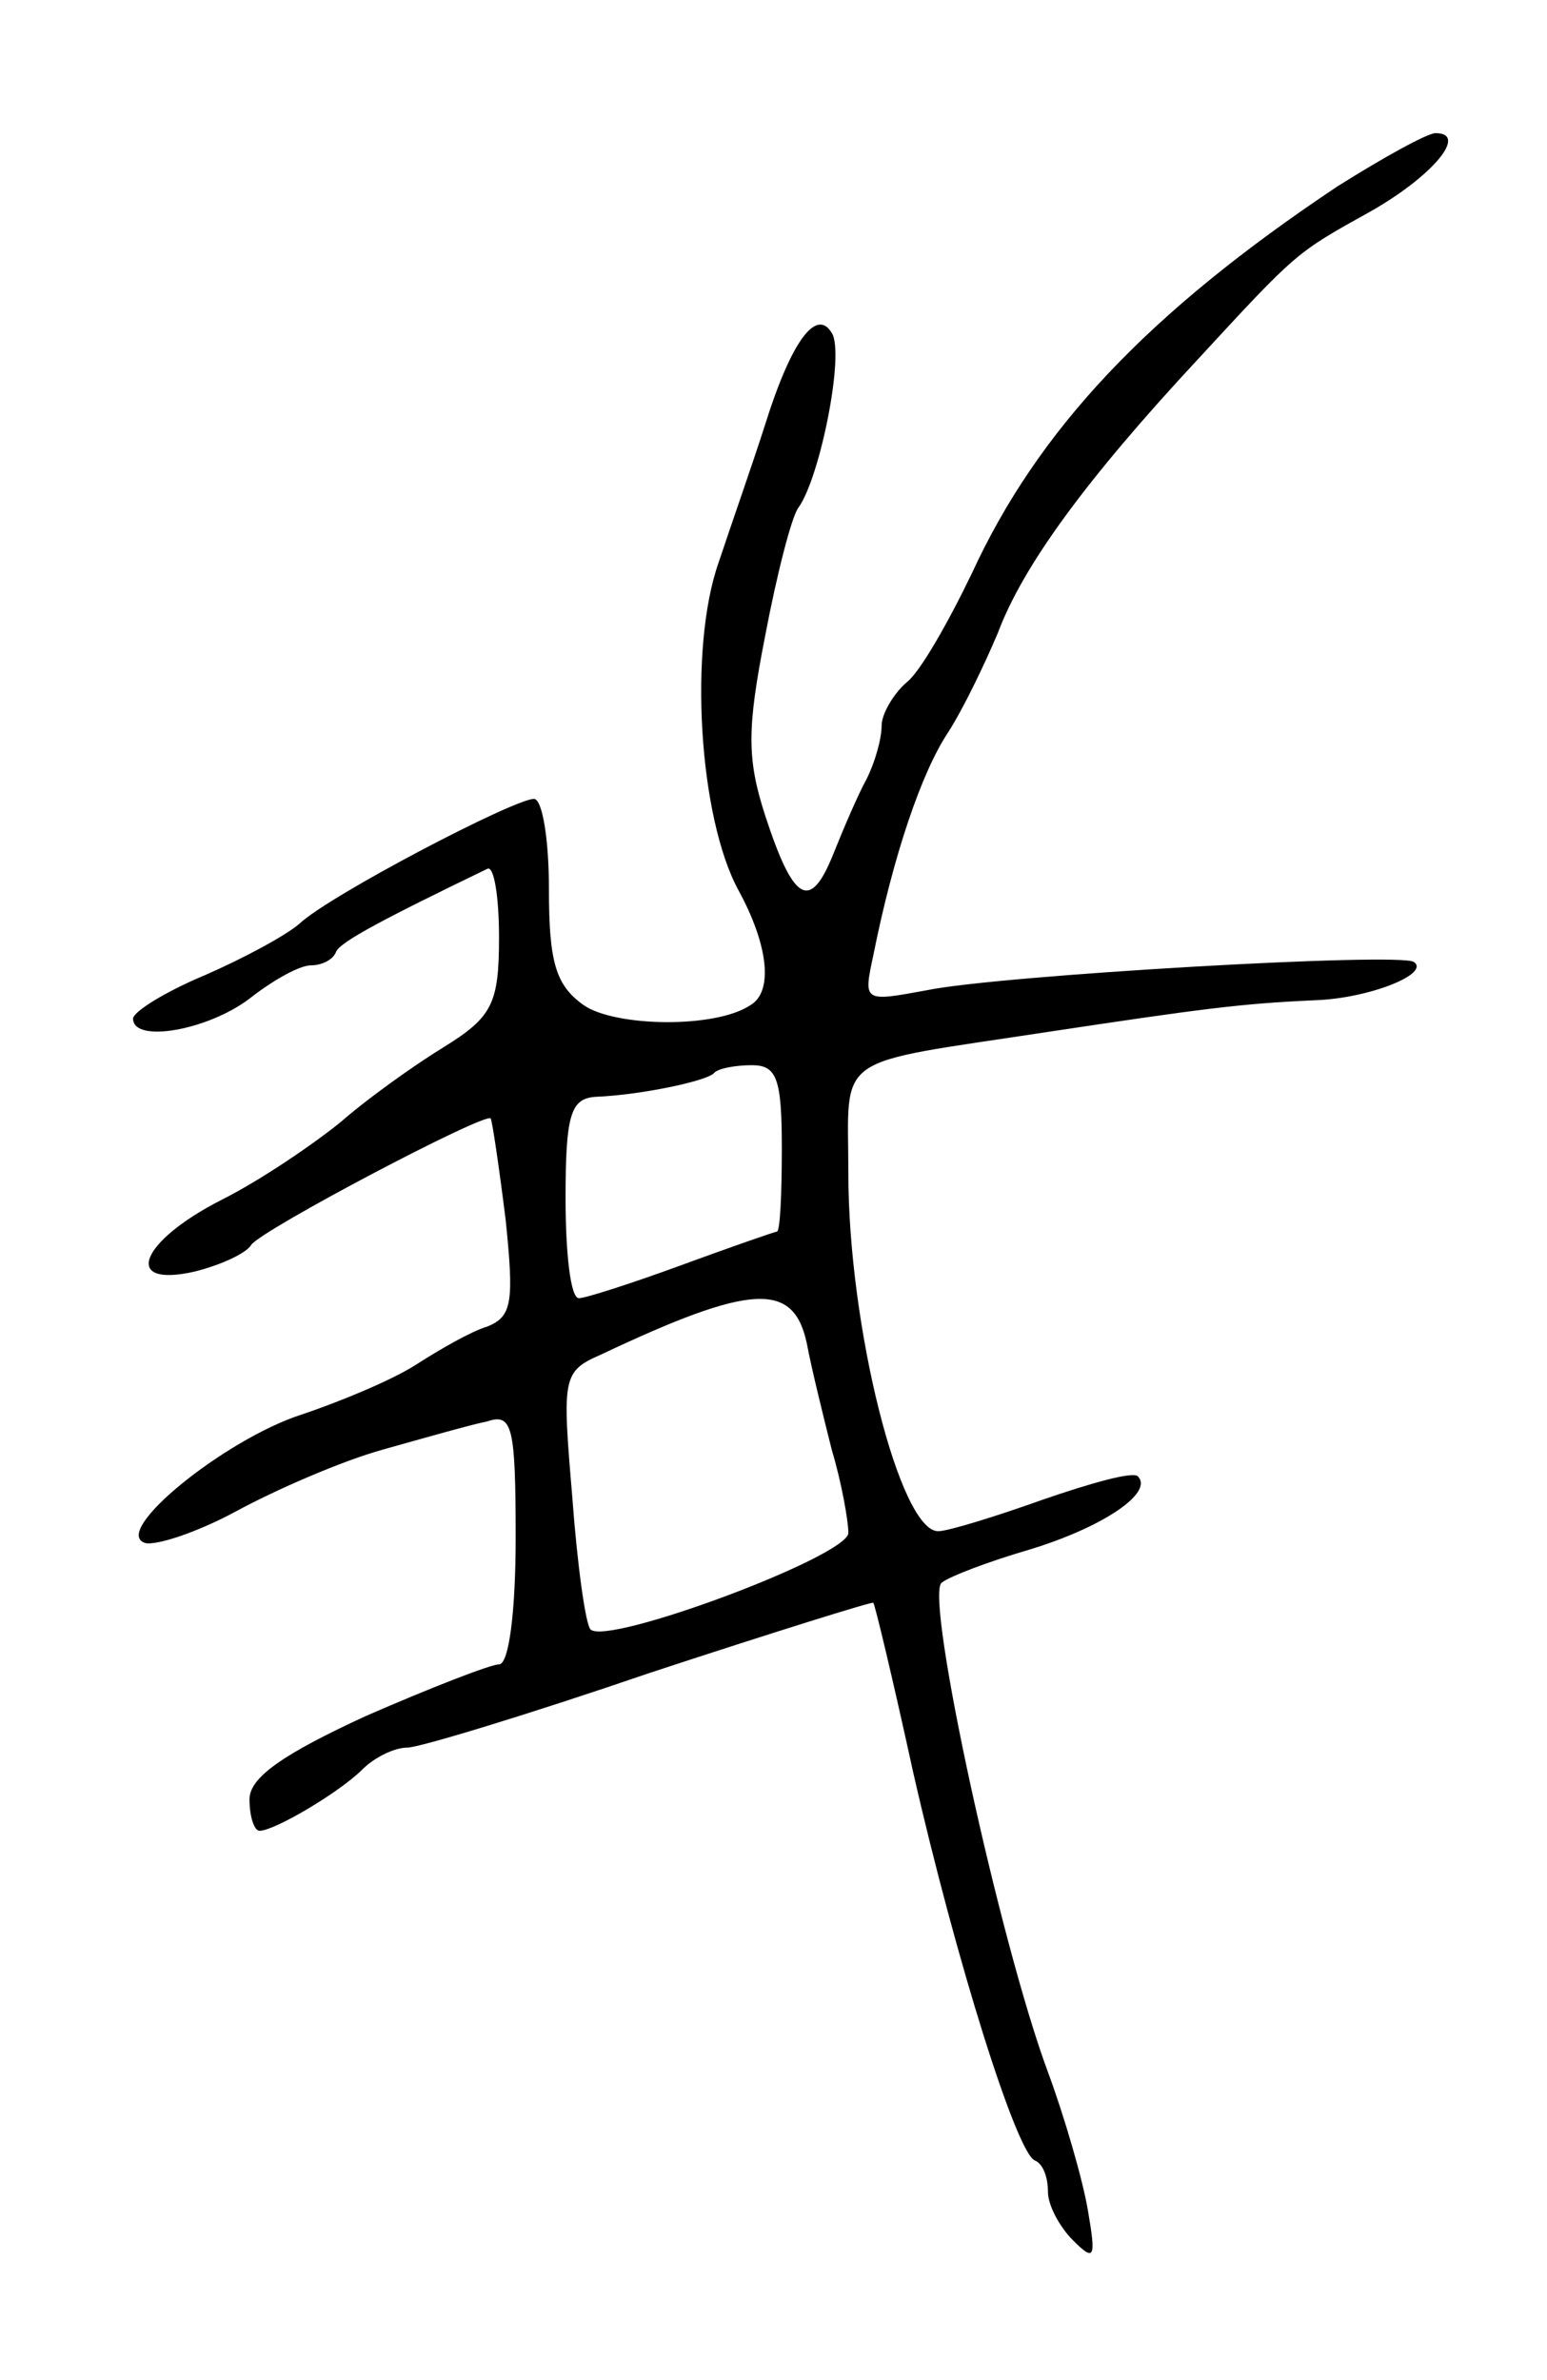 <svg version="1.0" xmlns="http://www.w3.org/2000/svg"
 width="93pt" height="143pt" viewBox="0 0 93 143"
 preserveAspectRatio="xMidYMid meet">
<g transform="translate(0,143) scale(0.1,-0.1)"
fill="#000000" stroke="none">
<path d="M804 1318 c-114 -76 -180 -146 -220 -233 -14 -29 -31 -59 -39 -65 -8
-7 -15 -19 -15 -26 0 -8 -4 -22 -9 -32 -5 -9 -14 -30 -20 -45 -14 -35 -24 -29
-41 23 -11 34 -11 52 0 108 7 37 16 72 20 77 13 18 28 93 20 105 -9 15 -24 -4
-40 -55 -7 -22 -20 -59 -28 -83 -18 -51 -12 -153 12 -197 18 -33 21 -61 7 -69
-21 -14 -81 -13 -100 0 -17 12 -21 26 -21 70 0 30 -4 54 -9 54 -12 0 -123 -58
-141 -75 -8 -7 -34 -21 -57 -31 -24 -10 -43 -22 -43 -26 0 -15 45 -7 70 12 14
11 30 20 37 20 6 0 13 3 15 8 2 6 31 21 91 50 4 2 7 -17 7 -41 0 -40 -4 -48
-33 -66 -18 -11 -46 -31 -62 -45 -16 -13 -48 -35 -72 -47 -49 -25 -60 -53 -16
-43 16 4 31 11 34 16 6 9 141 80 144 76 1 -2 5 -29 9 -61 5 -49 4 -58 -11 -64
-10 -3 -29 -14 -43 -23 -14 -9 -45 -22 -69 -30 -46 -15 -114 -70 -94 -77 6 -2
31 6 55 19 24 13 63 30 88 37 25 7 53 15 63 17 15 5 17 -3 17 -70 0 -44 -4
-76 -10 -76 -5 0 -41 -14 -80 -31 -50 -23 -70 -37 -70 -50 0 -11 3 -19 6 -19
9 0 48 23 62 37 7 7 19 13 27 13 7 0 73 20 146 45 73 24 134 43 134 42 1 -1
12 -47 24 -102 26 -114 62 -228 73 -233 5 -2 8 -10 8 -19 0 -8 7 -21 15 -29
13 -13 14 -11 9 18 -3 18 -14 56 -24 83 -29 78 -74 285 -64 294 5 4 29 13 53
20 43 13 75 34 65 44 -3 3 -28 -4 -57 -14 -28 -10 -57 -19 -63 -19 -23 0 -54
123 -54 215 0 73 -11 65 120 85 93 14 116 17 160 19 33 1 70 16 60 23 -8 6
-250 -8 -293 -17 -38 -7 -38 -7 -32 21 12 60 29 110 45 134 9 14 22 41 30 60
15 40 53 92 120 164 60 65 59 64 104 89 37 21 59 47 39 47 -5 0 -32 -15 -59
-32z m-334 -578 c0 -27 -1 -50 -3 -50 -1 0 -27 -9 -57 -20 -30 -11 -58 -20
-62 -20 -5 0 -8 27 -8 60 0 50 3 60 18 61 26 1 65 9 71 14 2 3 13 5 23 5 15 0
18 -8 18 -50z m15 -117 c3 -16 10 -44 15 -64 6 -20 10 -43 10 -50 0 -14 -145
-68 -155 -58 -3 3 -8 39 -11 80 -6 71 -6 75 17 85 91 43 116 44 124 7z"/>
</g>
</svg>
